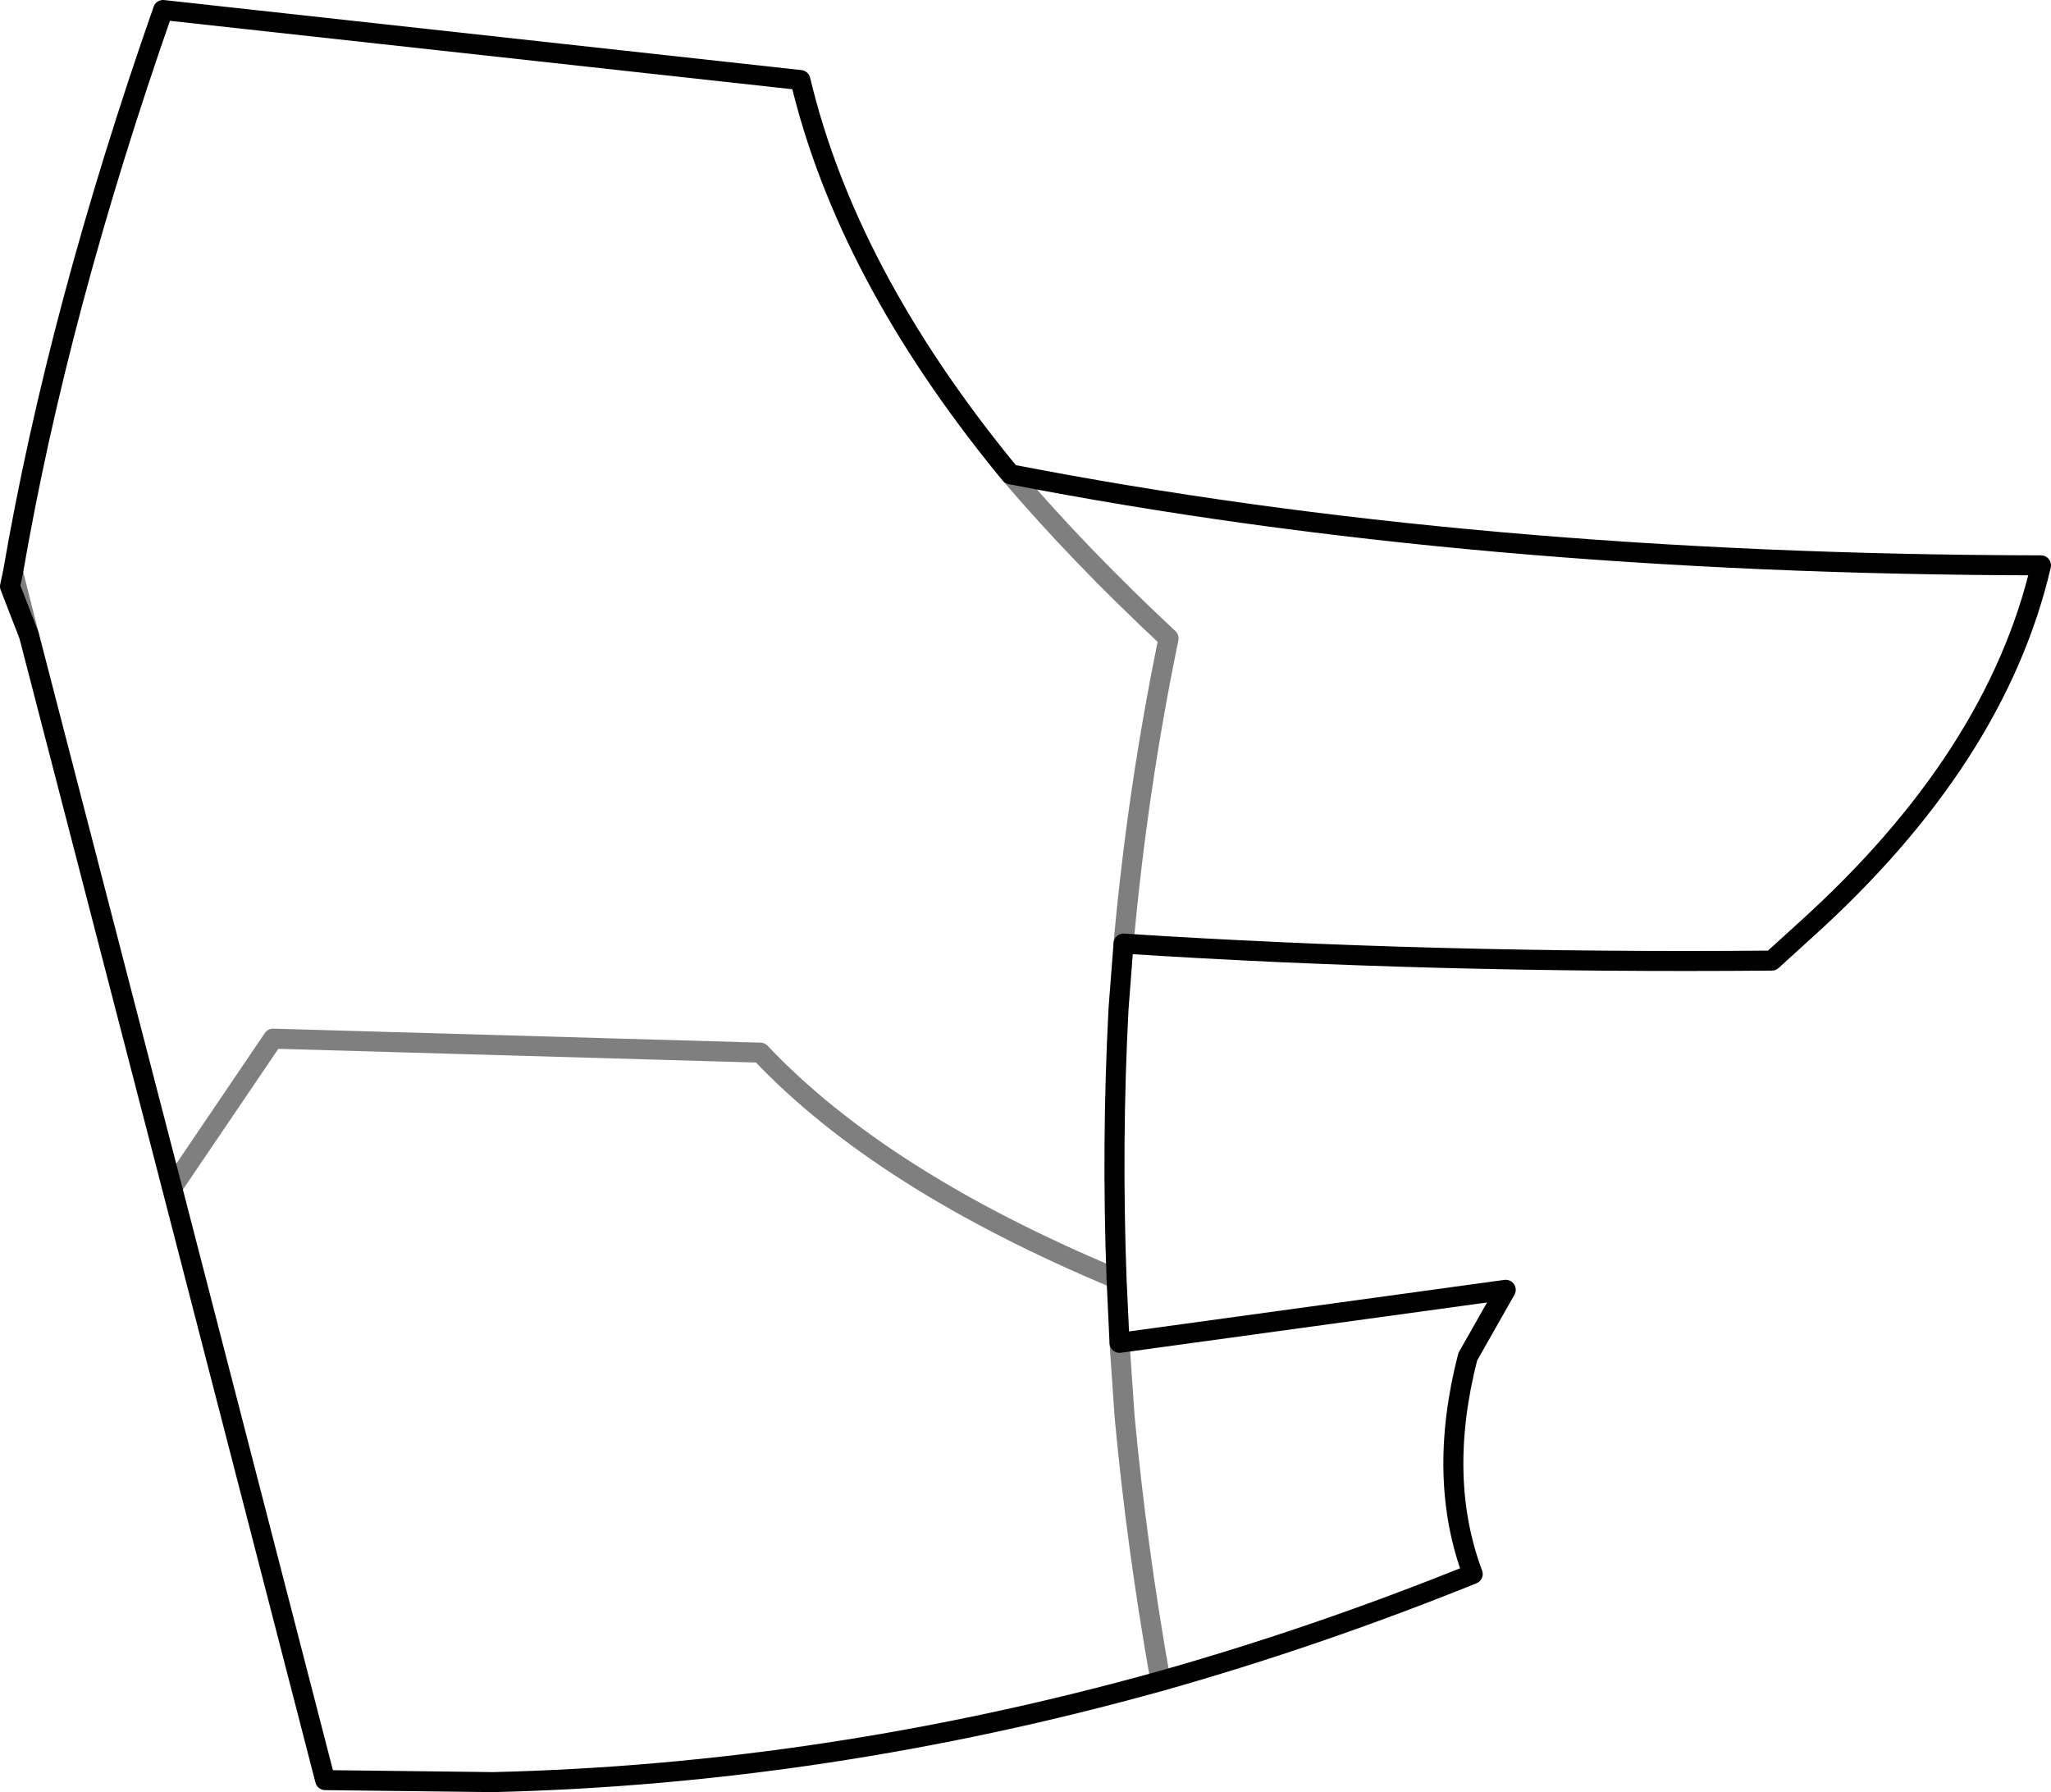 <?xml version="1.0" encoding="UTF-8" standalone="no"?>
<svg xmlns:xlink="http://www.w3.org/1999/xlink" height="89.55px" width="102.5px" xmlns="http://www.w3.org/2000/svg">
  <g transform="matrix(1.0, 0.0, 0.0, 1.0, -197.45, -282.75)">
    <path d="M247.95 306.45 L247.7 306.15 Q239.75 296.4 237.45 286.75 L205.6 283.25 Q200.35 298.25 198.1 311.35 L197.95 312.05 198.9 314.5 206.05 342.1 213.7 371.7 222.1 371.8 Q238.75 371.4 255.45 366.75 263.25 364.55 271.05 361.4 269.25 356.6 270.8 350.55 L272.7 347.2 253.4 349.85 253.25 346.65 Q253.0 339.8 253.35 333.15 L253.6 329.9 M247.95 306.45 Q271.1 310.95 299.45 311.0 297.2 320.65 287.65 329.25 L286.0 330.75 Q269.05 330.9 253.6 329.9" fill="none" stroke="#000000" stroke-linecap="round" stroke-linejoin="round" stroke-width="1.0"/>
    <path d="M198.1 311.35 L198.9 314.5 M206.05 342.1 L211.1 334.65 235.45 335.35 Q241.5 341.75 253.25 346.65 M253.6 329.9 Q254.3 322.15 255.85 314.65 251.4 310.5 247.95 306.45 M255.45 366.75 Q254.25 360.0 253.65 353.5 L253.4 349.85" fill="none" stroke="#000000" stroke-linecap="round" stroke-linejoin="round" stroke-opacity="0.502" stroke-width="1.0"/>
  </g>
</svg>
